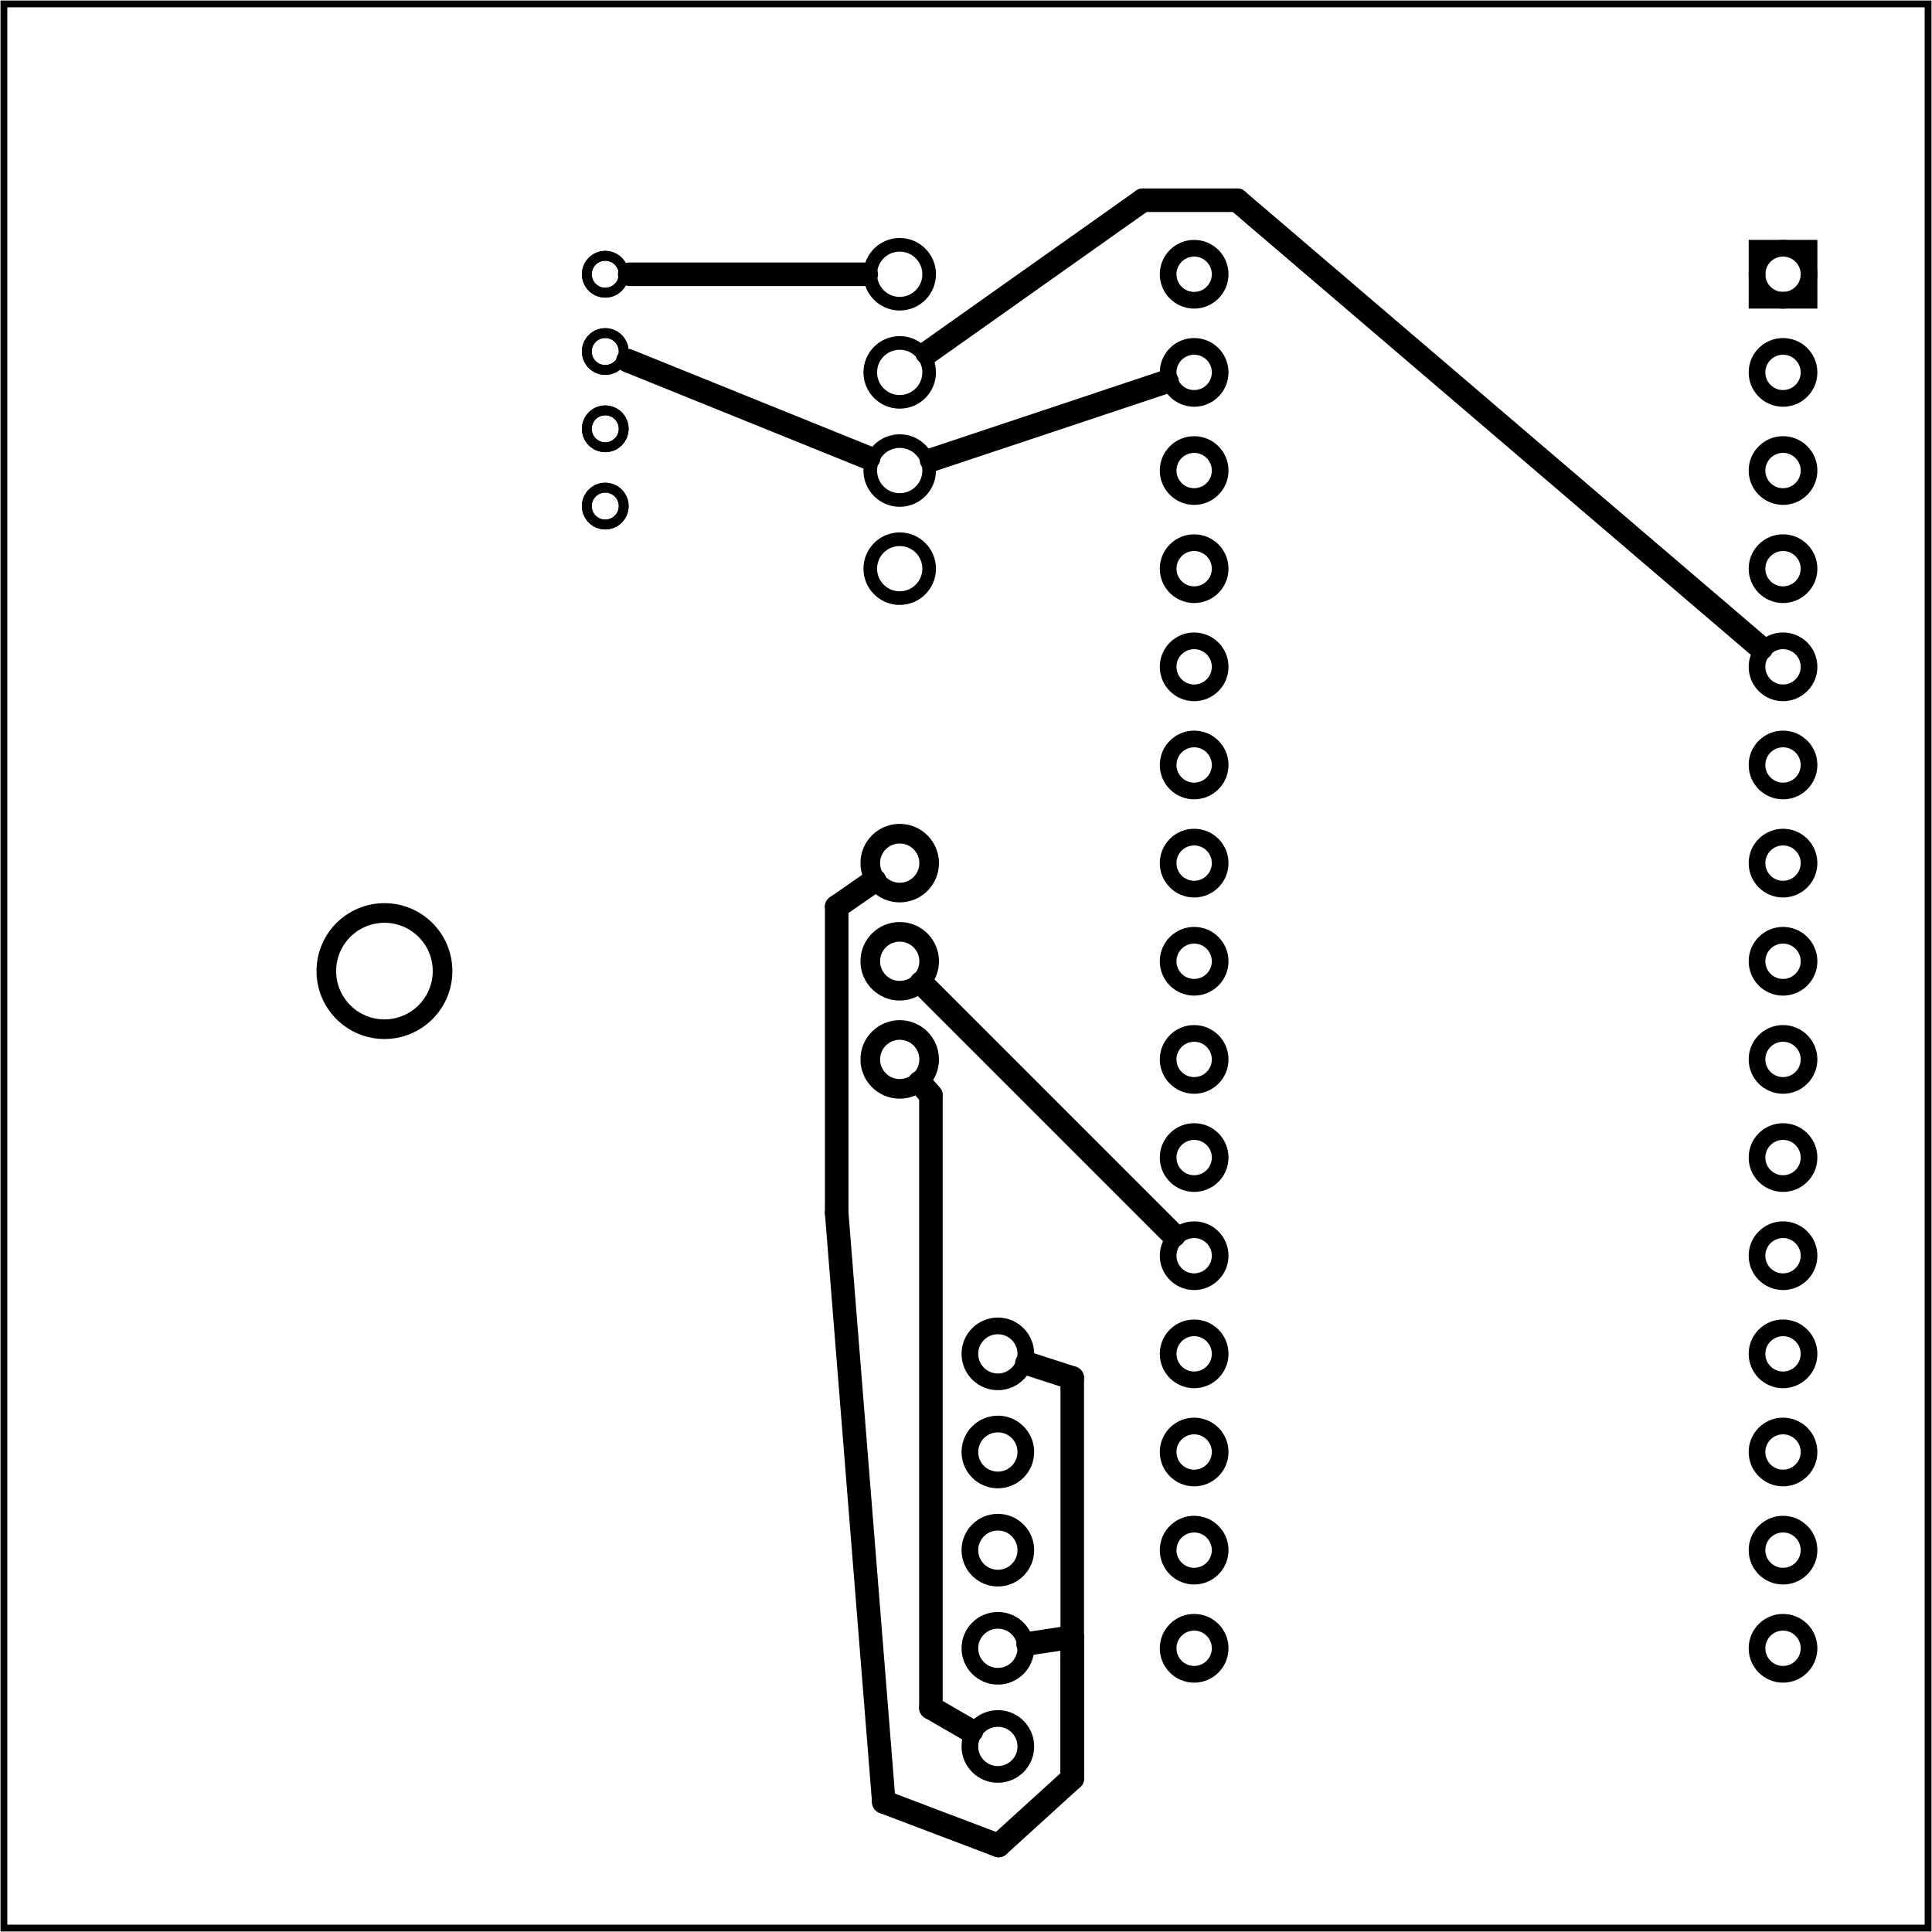 <?xml version='1.0' encoding='UTF-8' standalone='no'?>
<!-- Created with Fritzing (http://www.fritzing.org/) -->
<svg xmlns="http://www.w3.org/2000/svg" version="1.2" y="0in" viewBox="0 0 141.732 141.732" height="1.968in"  baseProfile="tiny" x="0in" xmlns:svg="http://www.w3.org/2000/svg" width="1.968in">
 <g transform="matrix(-1, 0, 0, 1, 141.732, 0)">
  <g partID="57520">
   <g id="board" >
    <rect fill="none" id="boardoutline" fill-opacity="0.5" y="0.288" stroke="black" stroke-width="0.5" height="141.156"  x="0.288" width="141.156"/>
   </g>
  </g>
  <g partID="58101">
   <g transform="translate(7.329,9.319)">
    <g id="copper1" >
     <g id="copper0" >
      <circle fill="none" id="connector16pad" stroke="black" stroke-width="1.224"  cx="3.6" cy="10.8" r="1.908"/>
      <rect fill="none" y="8.892" stroke="black" stroke-width="1.224" height="3.816"  x="1.692" width="3.814"/>
      <circle fill="none" id="connector17pad" stroke="black" stroke-width="1.224"  cx="3.6" cy="18" r="1.908"/>
      <circle fill="none" id="connector18pad" stroke="black" stroke-width="1.224"  cx="3.6" cy="25.2" r="1.908"/>
      <circle fill="none" id="connector19pad" stroke="black" stroke-width="1.224"  cx="3.6" cy="32.4" r="1.908"/>
      <circle fill="none" id="connector20pad" stroke="black" stroke-width="1.224"  cx="3.6" cy="39.6" r="1.908"/>
      <circle fill="none" id="connector21pad" stroke="black" stroke-width="1.224"  cx="3.6" cy="46.8" r="1.908"/>
      <circle fill="none" id="connector22pad" stroke="black" stroke-width="1.224"  cx="3.6" cy="54" r="1.908"/>
      <circle fill="none" id="connector23pad" stroke="black" stroke-width="1.224"  cx="3.6" cy="61.2" r="1.908"/>
      <circle fill="none" id="connector24pad" stroke="black" stroke-width="1.224"  cx="3.6" cy="68.4" r="1.908"/>
      <circle fill="none" id="connector25pad" stroke="black" stroke-width="1.224"  cx="3.6" cy="75.6" r="1.908"/>
      <circle fill="none" id="connector26pad" stroke="black" stroke-width="1.224"  cx="3.6" cy="82.8" r="1.908"/>
      <circle fill="none" id="connector27pad" stroke="black" stroke-width="1.224"  cx="3.6" cy="90" r="1.908"/>
      <circle fill="none" id="connector28pad" stroke="black" stroke-width="1.224"  cx="3.6" cy="97.2" r="1.908"/>
      <circle fill="none" id="connector29pad" stroke="black" stroke-width="1.224"  cx="3.6" cy="104.4" r="1.908"/>
      <circle fill="none" id="connector30pad" stroke="black" stroke-width="1.224"  cx="3.6" cy="111.6" r="1.908"/>
      <circle fill="none" id="connector31pad" stroke="black" stroke-width="1.224"  cx="46.8" cy="10.8" r="1.908"/>
      <circle fill="none" id="connector32pad" stroke="black" stroke-width="1.224"  cx="46.8" cy="18" r="1.908"/>
      <circle fill="none" id="connector33pad" stroke="black" stroke-width="1.224"  cx="46.8" cy="25.2" r="1.908"/>
      <circle fill="none" id="connector34pad" stroke="black" stroke-width="1.224"  cx="46.8" cy="32.4" r="1.908"/>
      <circle fill="none" id="connector35pad" stroke="black" stroke-width="1.224"  cx="46.8" cy="39.6" r="1.908"/>
      <circle fill="none" id="connector36pad" stroke="black" stroke-width="1.224"  cx="46.8" cy="46.8" r="1.908"/>
      <circle fill="none" id="connector37pad" stroke="black" stroke-width="1.224"  cx="46.8" cy="54" r="1.908"/>
      <circle fill="none" id="connector38pad" stroke="black" stroke-width="1.224"  cx="46.8" cy="61.2" r="1.908"/>
      <circle fill="none" id="connector39pad" stroke="black" stroke-width="1.224"  cx="46.8" cy="68.4" r="1.908"/>
      <circle fill="none" id="connector40pad" stroke="black" stroke-width="1.224"  cx="46.8" cy="75.6" r="1.908"/>
      <circle fill="none" id="connector41pad" stroke="black" stroke-width="1.224"  cx="46.8" cy="82.8" r="1.908"/>
      <circle fill="none" id="connector42pad" stroke="black" stroke-width="1.224"  cx="46.8" cy="90" r="1.908"/>
      <circle fill="none" id="connector43pad" stroke="black" stroke-width="1.224"  cx="46.8" cy="97.2" r="1.908"/>
      <circle fill="none" id="connector44pad" stroke="black" stroke-width="1.224"  cx="46.8" cy="104.4" r="1.908"/>
      <circle fill="none" id="connector45pad" stroke="black" stroke-width="1.224"  cx="46.8" cy="111.6" r="1.908"/>
     </g>
    </g>
   </g>
  </g>
  <g partID="58121">
   <g transform="translate(62.7,9.385)">
    <g id="copper1" >
     <circle fill="none" id="connector11pad" stroke="black" stroke-width="1"  cx="13.029" cy="32.333" r="2.16"/>
     <circle fill="none" id="connector10pad" stroke="black" stroke-width="1"  cx="13.029" cy="25.134" r="2.16"/>
     <circle fill="none" id="connector9pad" stroke="black" stroke-width="1"  cx="13.029" cy="17.934" r="2.16"/>
     <circle fill="none" id="connector8pad" stroke="black" stroke-width="1"  cx="13.029" cy="10.734" r="2.16"/>
    </g>
   </g>
  </g>
  <g partID="854630741">
   <g transform="translate(122.529,56.839)">
    <g transform="matrix(0,1,-1,0,0,0)">
     <g id="copper1"  gorn="0.2">
      <g id="copper0"  gorn="0.2.0">
       <circle fill="none" id="connector15pad" stroke="black" stroke-width="1.44"  cx="14.4" gorn="0.2.0.0" cy="9" r="4.263" connectorname="P$1"/>
       <circle fill="none" id="connector6pad" stroke="black" stroke-width="1.44"  cx="20.88" gorn="0.2.0.1" cy="46.8" r="2.16" connectorname="5.0V"/>
       <circle fill="none" id="connector7pad" stroke="black" stroke-width="1.44"  cx="13.68" gorn="0.2.0.2" cy="46.8" r="2.16" connectorname="AOUT"/>
       <circle fill="none" id="connector8pad" stroke="black" stroke-width="1.44"  cx="6.48" gorn="0.2.0.3" cy="46.8" r="2.16" connectorname="GND"/>
      </g>
     </g>
    </g>
   </g>
  </g>
  <g partID="854636611">
   <g transform="translate(129.845,135.32)">
    <g transform="matrix(-1,0,0,-1,0,0)">
     <g transform="matrix(1, 0, 0, 1, 42.413, 0.978)">
      <g id="copper1">
       <g gorn="0.1.0.0.0.2">
        <g id="copper0" gorn="0.1.0.0.0.2.0">
         <circle fill="none" id="connector8pad" stroke="black" stroke-width="1.224" cx="18.903" gorn="0.1.0.0.0.2.0.0" cy="6.222" r="2.052"/>
         <circle fill="none" id="connector9pad" stroke="black" stroke-width="1.224" cx="18.903" gorn="0.1.0.0.0.2.0.1" cy="13.423" r="2.052"/>
         <circle fill="none" id="connector10pad" stroke="black" stroke-width="1.224" cx="18.903" gorn="0.1.0.0.0.2.0.2" cy="20.622" r="2.052"/>
         <circle fill="none" id="connector12pad" stroke="black" stroke-width="1.224" cx="18.903" gorn="0.1.0.0.0.2.0.3" cy="27.823" r="2.052"/>
         <circle fill="none" id="connector13pad" stroke="black" stroke-width="1.224" cx="18.903" gorn="0.1.0.0.0.2.0.4" cy="35.022" r="2.052"/>
        </g>
       </g>
      </g>
     </g>
    </g>
   </g>
  </g>
  <g partID="854645031">
   <g transform="translate(114.909,11.327)">
    <g transform="matrix(0,1,-1,0,0,0)">
     <g id="copper1" >
      <circle fill="none" id="connector0pad" stroke="black" stroke-width="0.72"  cx="8.792" cy="17.579" connectorname="1" r="1.352"/>
      <circle fill="none" id="connector1pad" stroke="black" stroke-width="0.72"  cx="14.461" cy="17.579" connectorname="2" r="1.352"/>
      <circle fill="none" id="connector2pad" stroke="black" stroke-width="0.72"  cx="20.131" cy="17.579" connectorname="3" r="1.352"/>
      <circle fill="none" id="connector3pad" stroke="black" stroke-width="0.72"  cx="25.8" cy="17.579" connectorname="4" r="1.352"/>
      <g id="copper0" >
       <circle fill="none" id="connector0pad" stroke="black" stroke-width="0.72"  cx="8.792" cy="17.579" connectorname="1" r="1.352"/>
       <circle fill="none" id="connector1pad" stroke="black" stroke-width="0.72"  cx="14.461" cy="17.579" connectorname="2" r="1.352"/>
       <circle fill="none" id="connector2pad" stroke="black" stroke-width="0.72"  cx="20.131" cy="17.579" connectorname="3" r="1.352"/>
       <circle fill="none" id="connector3pad" stroke="black" stroke-width="0.72"  cx="25.8" cy="17.579" connectorname="4" r="1.352"/>
      </g>
     </g>
    </g>
   </g>
  </g>
  <g partID="854659640">
   <line x2="74.145" x1="55.611" stroke="black" y1="90.637" stroke-width="1.728" stroke-linecap="round" y2="72.103"/>
  </g>
  <g partID="854660080">
   <line x2="50.976" x1="12.523" stroke="black" y1="47.557" stroke-width="1.728" stroke-linecap="round" y2="14.688"/>
  </g>
  <g partID="854660220">
   <line x2="57.888" x1="50.976" stroke="black" y1="14.688" stroke-width="1.728" stroke-linecap="round" y2="14.688"/>
  </g>
  <g partID="854660240">
   <line x2="73.722" x1="57.888" stroke="black" y1="14.688" stroke-width="1.728" stroke-linecap="round" y2="25.898"/>
  </g>
  <g partID="854660920">
   <line x2="78.189" x1="95.537" stroke="black" y1="20.119" stroke-width="1.728" stroke-linecap="round" y2="20.119"/>
  </g>
  <g partID="854661360">
   <line x2="73.44" x1="70.469" stroke="black" y1="126.999" stroke-width="1.728" stroke-linecap="round" y2="125.28"/>
  </g>
  <g partID="854661400">
   <line x2="73.44" x1="73.44" stroke="black" y1="125.28" stroke-width="1.728" stroke-linecap="round" y2="80.352"/>
  </g>
  <g partID="854661420">
   <line x2="74.26" x1="73.44" stroke="black" y1="80.352" stroke-width="1.728" stroke-linecap="round" y2="79.409"/>
  </g>
  <g partID="854661980">
   <line x2="73.396" x1="56.118" stroke="black" y1="27.982" stroke-width="1.728" stroke-linecap="round" y2="33.741"/>
  </g>
  <g partID="854662100">
   <line x2="78.01" x1="95.668" stroke="black" y1="26.46" stroke-width="1.728" stroke-linecap="round" y2="33.597"/>
  </g>
  <g partID="854662200">
   <line x2="63.072" x1="66.398" stroke="black" y1="100.01" stroke-width="1.728" stroke-linecap="round" y2="101.088"/>
  </g>
  <g partID="854662240">
   <line x2="63.072" x1="63.072" stroke="black" y1="101.088" stroke-width="1.728" stroke-linecap="round" y2="130.464"/>
  </g>
  <g partID="854662260">
   <line x2="68.481" x1="63.072" stroke="black" y1="130.464" stroke-width="1.728" stroke-linecap="round" y2="135.384"/>
  </g>
  <g partID="854662320">
   <line x2="76.896" x1="68.481" stroke="black" y1="135.384" stroke-width="1.728" stroke-linecap="round" y2="132.192"/>
  </g>
  <g partID="854662340">
   <line x2="80.352" x1="76.896" stroke="black" y1="132.192" stroke-width="1.728" stroke-linecap="round" y2="88.992"/>
  </g>
  <g partID="854662420">
   <line x2="80.352" x1="80.352" stroke="black" y1="88.992" stroke-width="1.728" stroke-linecap="round" y2="66.528"/>
  </g>
  <g partID="854662440">
   <line x2="77.57" x1="80.352" stroke="black" y1="66.528" stroke-width="1.728" stroke-linecap="round" y2="64.596"/>
  </g>
  <g partID="854662480">
   <line x2="63.072" x1="66.314" stroke="black" y1="120.585" stroke-width="1.728" stroke-linecap="round" y2="120.096"/>
  </g>
  <g partID="854662520">
   <line x2="63.072" x1="63.072" stroke="black" y1="120.096" stroke-width="1.728" stroke-linecap="round" y2="130.464"/>
  </g>
 </g>
</svg>
